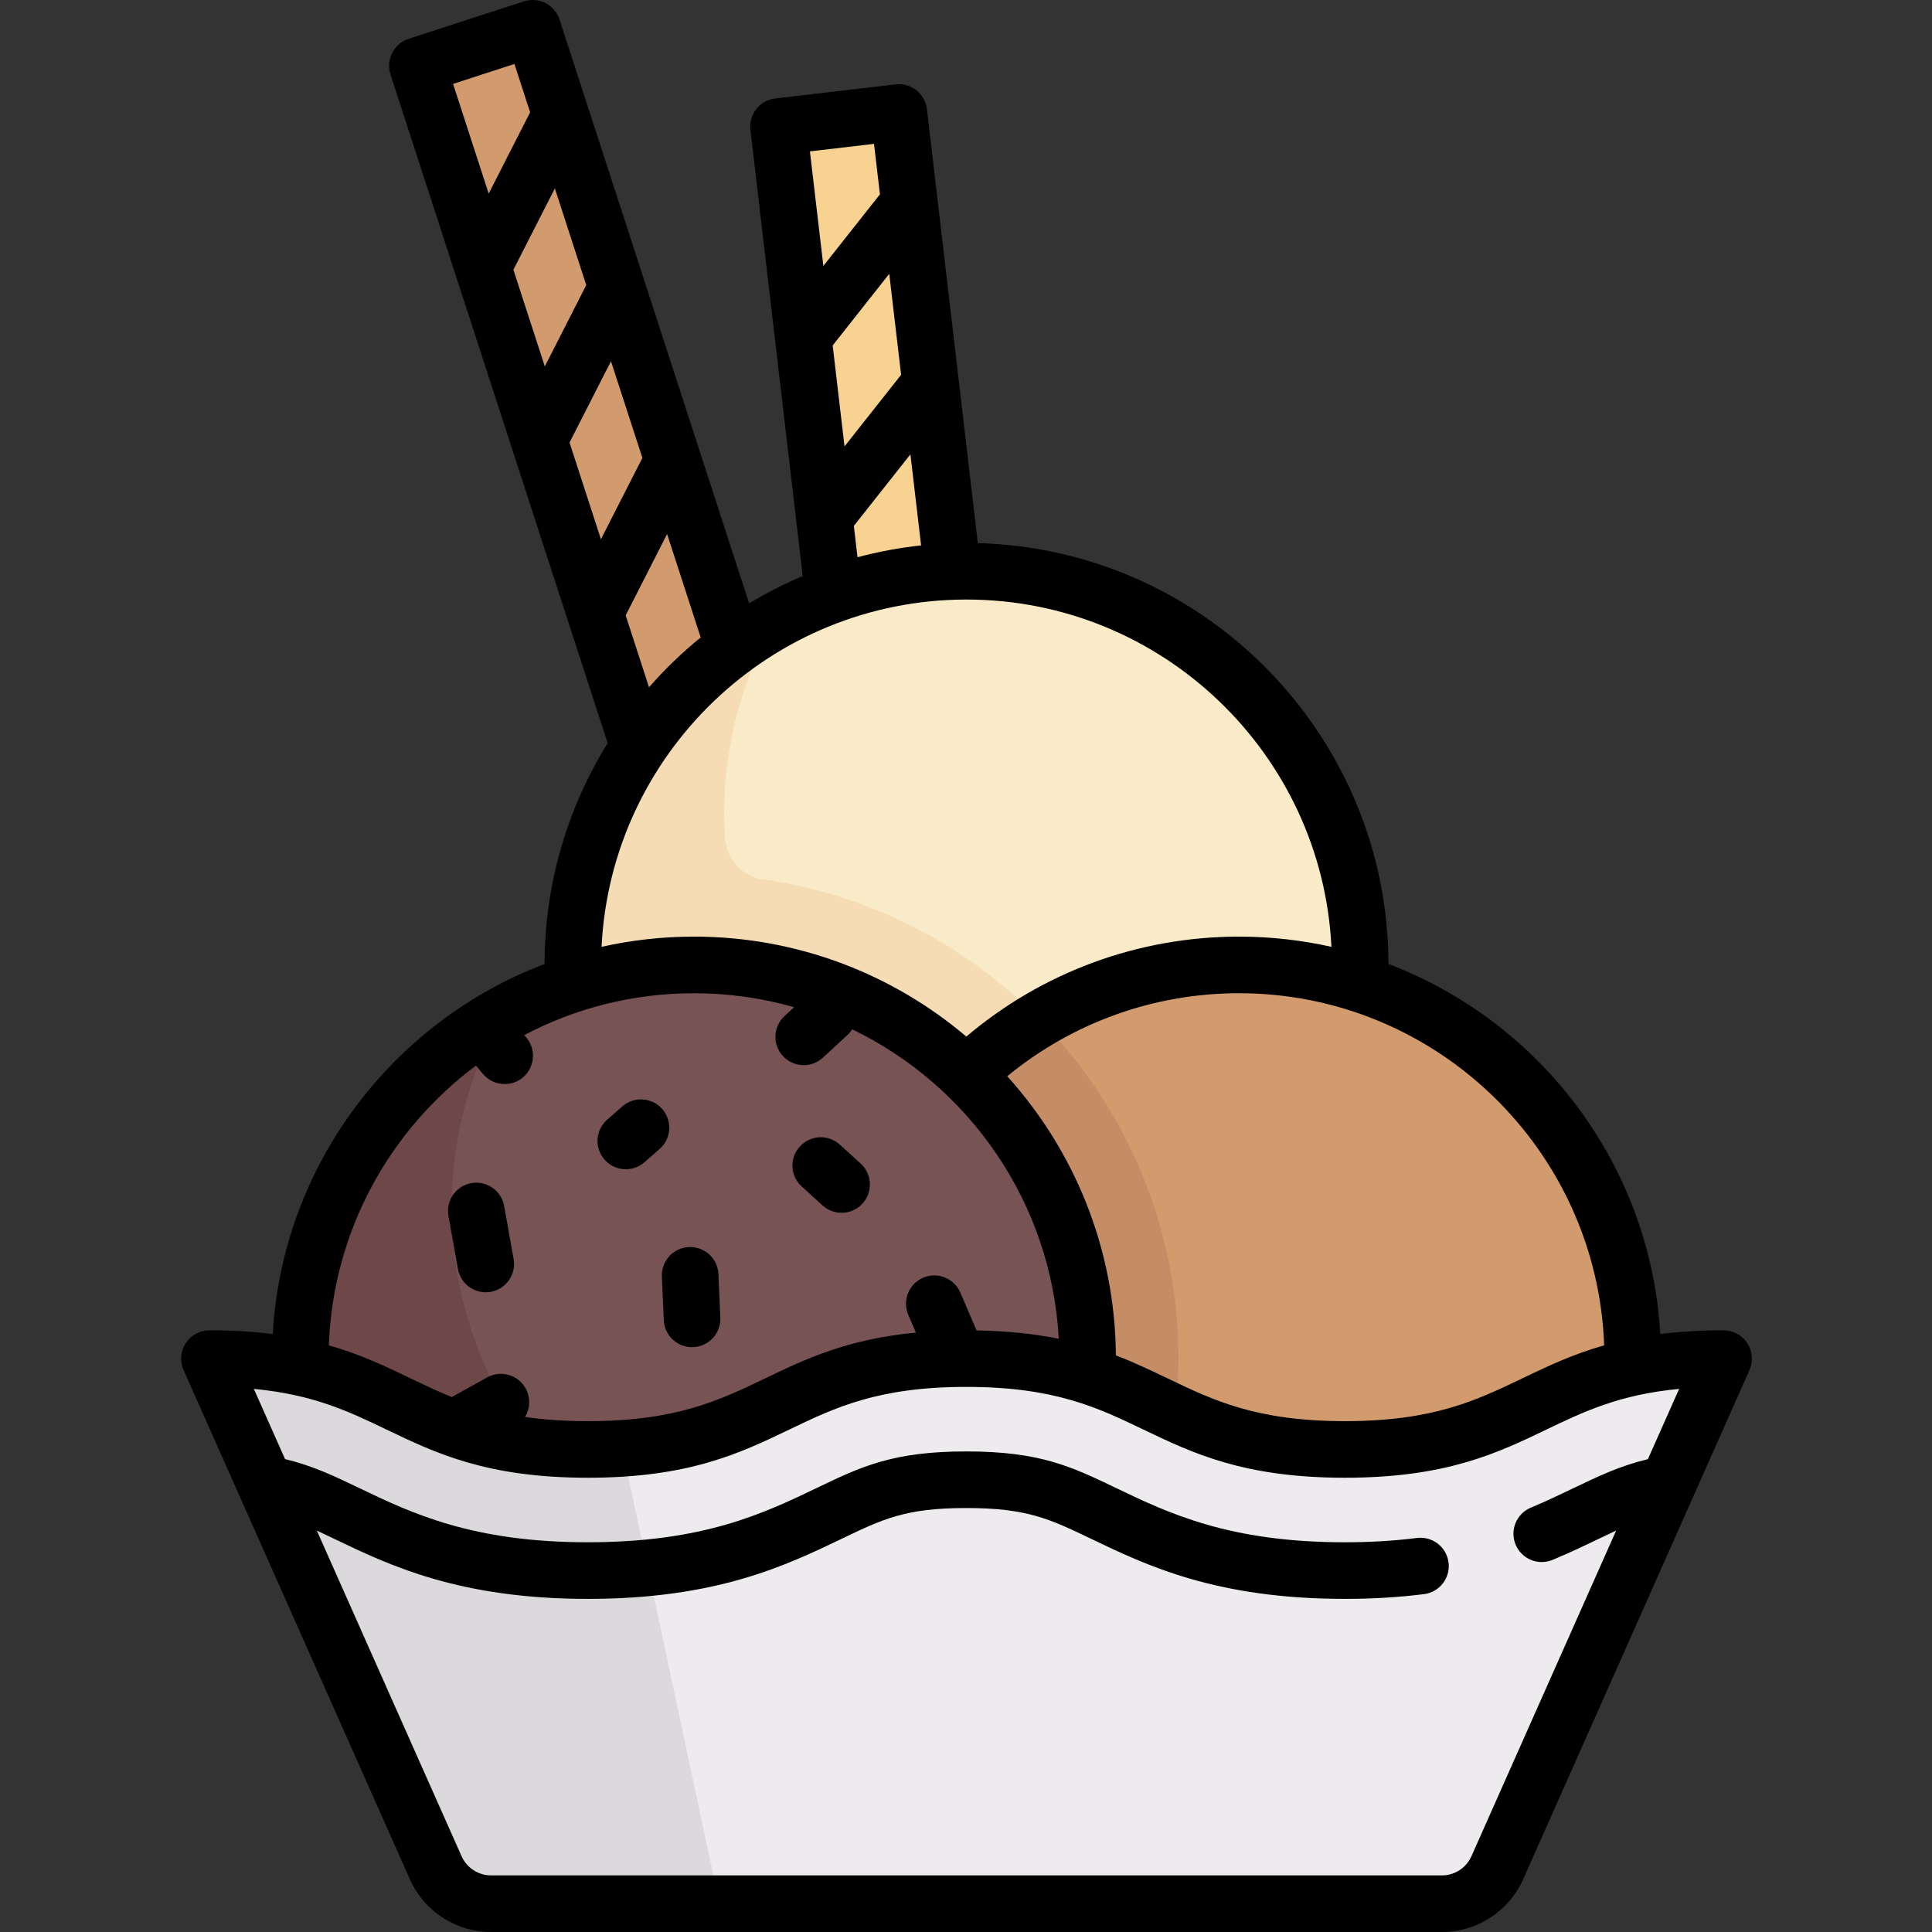 <svg height="512pt" viewBox="-48 0 512 512.001" width="512pt" xmlns="http://www.w3.org/2000/svg"><rect x="-48" y="0" width="512" height="512.001" fill="#333333" stroke="none"/><path d="m159.41 33.277 31.906-3.547 31.922 287.145-31.902 3.547zm0 0" fill="#f7d291"/><path d="m62.547 18.359 30.48-10.066 90.633 274.316-30.48 10.07zm0 0" fill="#d29b6e"/><path d="m312.461 255.719c0 57.617-46.711 104.328-104.328 104.328-57.621 0-104.332-46.711-104.332-104.328 0-57.621 46.711-104.332 104.332-104.332 57.617 0 104.328 46.711 104.328 104.332zm0 0" fill="#faebc8"/><path d="m263.23 344.191c-7.082-57.391-51.973-102.992-109.008-111.148-5.465-.785-9.715-5.324-10.074-10.832-.145-2.191-.219-4.395-.219-6.621 0-18.496 4.859-35.836 13.301-50.898-26.176 14.668-45.371 40.277-51.402 70.637h-.004c-.008.043-.008.086-.02.125-.574 2.93-1.004 5.91-1.328 8.922-.07.621-.137 1.242-.195 1.867-.281 3.125-.477 6.277-.477 9.473 0 3.441.188 6.832.512 10.184.113 1.148.324 2.266.469 3.402.285 2.176.574 4.348.992 6.477.262 1.367.617 2.699.938 4.043.438 1.84.875 3.68 1.406 5.48.43 1.453.93 2.875 1.418 4.301.559 1.613 1.125 3.223 1.758 4.801.602 1.508 1.254 2.984 1.926 4.457.641 1.402 1.301 2.789 2 4.156.797 1.555 1.617 3.086 2.488 4.598.672 1.168 1.379 2.312 2.098 3.453 1.016 1.617 2.051 3.215 3.148 4.77.625.883 1.289 1.734 1.941 2.594 1.297 1.723 2.609 3.426 4.012 5.059.406.477.844.922 1.262 1.391 15.719 17.707 37.332 29.973 61.801 33.789 5.281.824 10.648 1.375 16.156 1.375 20.254.004 39.098-5.863 55.102-15.852zm0 0" fill="#f5dcb4"/><path d="m384.688 360.047c0 57.617-46.711 104.328-104.328 104.328-57.621 0-104.328-46.711-104.328-104.328 0-57.621 46.707-104.328 104.328-104.328 57.617 0 104.328 46.707 104.328 104.328zm0 0" fill="#d29b6e"/><path d="m176.031 360.047c0 38.32 20.723 71.723 51.516 89.863 22.715-23.164 36.762-54.859 36.762-89.863 0-35.008-14.047-66.703-36.762-89.863-30.793 18.137-51.516 51.539-51.516 89.863zm0 0" fill="#c48d66"/><path d="m240.23 360.047c0 57.617-46.707 104.328-104.328 104.328-57.617 0-104.328-46.711-104.328-104.328 0-57.621 46.711-104.328 104.328-104.328 57.621 0 104.328 46.707 104.328 104.328zm0 0" fill="#785353"/><path d="m176.031 424.246c-57.621 0-104.328-46.707-104.328-104.328 0-18.496 4.859-35.836 13.301-50.898-31.863 17.855-53.43 51.902-53.43 91.023 0 57.621 46.711 104.332 104.332 104.332 39.121 0 73.168-21.566 91.023-53.43-15.062 8.441-32.402 13.301-50.898 13.301zm0 0" fill="#6e4848"/><path d="m408.762 360.047c-50.172 0-50.172 24.074-100.34 24.074-50.172 0-50.172-24.074-100.344-24.074-50.137 0-50.137 24.074-100.273 24.074-50.152 0-50.152-24.074-100.305-24.074l59.965 134.922c2.578 5.797 8.324 9.531 14.668 9.531h251.996c6.344 0 12.09-3.734 14.668-9.531zm0 0" fill="#edebed"/><path d="m107.805 384.121c-50.152 0-50.152-24.074-100.305-24.074l59.965 134.922c2.578 5.797 8.324 9.531 14.668 9.531h60.512l-25.742-120.676c-2.848.188-5.859.297-9.098.297zm0 0" fill="#dbd9dc"/><path d="m415.051 355.957c-1.383-2.129-3.75-3.41-6.289-3.41-6.262 0-11.793.355-16.77.98-2.594-44.898-31.797-82.773-72.035-98.062-.137-60.543-48.629-109.941-108.824-111.535l-13.488-114.996c-.48-4.117-4.207-7.062-8.32-6.578l-31.883 3.742c-1.977.23-3.777 1.234-5.012 2.797-1.234 1.562-1.797 3.547-1.562 5.523l13.863 118.238c-4.922 2.078-9.668 4.508-14.203 7.242l-50.25-154.715c-1.277-3.938-5.504-6.094-9.449-4.816l-30.531 9.918c-1.891.613-3.461 1.957-4.363 3.727-.902 1.773-1.066 3.832-.453 5.723l57.555 177.207c-10.559 17.023-16.68 37.074-16.727 58.527-40.242 15.285-69.445 53.16-72.035 98.062-4.977-.625-10.508-.984-16.773-.984-2.539 0-4.902 1.285-6.289 3.414-1.383 2.129-1.594 4.812-.562 7.133l59.965 134.922c3.777 8.496 12.223 13.984 21.52 13.984h251.996c9.297 0 17.746-5.488 21.523-13.984l59.965-134.922c1.031-2.32.816-5.008-.566-7.137zm-37.934.566c-8.465 2.414-15.176 5.633-21.77 8.797-12.109 5.812-23.547 11.301-46.93 11.301-23.379 0-34.816-5.488-46.926-11.301-4.379-2.102-8.812-4.227-13.773-6.125-.211-28.414-11.074-54.344-28.789-73.98 17.293-14.215 38.891-22 61.426-22 52.215.004 94.898 41.543 96.762 93.309zm-204.449-264.973 14.992-18.977 3.141 26.754-14.996 18.977zm10.953-53.422 1.57 13.375-14.992 18.977-3.562-30.363zm-5.344 101.246 14.992-18.977 2.832 24.141c-5.758.617-11.387 1.676-16.852 3.137zm-75.344-22.094 10.984-21.547 8.32 25.621-10.984 21.547zm-14.875-45.797 10.984-21.547 8.32 25.621-10.984 21.547zm.27-54.531 4.16 12.809-10.98 21.547-9.441-29.074zm29.48 146.125 10.98-21.547 8.902 27.398c-4.93 4.008-9.512 8.426-13.695 13.203zm90.324-4.191c51.781 0 94.199 40.863 96.707 92.035-7.883-1.766-16.074-2.707-24.48-2.707-26.605 0-52.086 9.379-72.27 26.492-19.496-16.516-44.695-26.492-72.188-26.492-8.406 0-16.598.941-24.48 2.707 2.508-51.172 44.926-92.035 96.711-92.035zm-129.992 123.496 1.844 2.211c1.48 1.781 3.617 2.699 5.766 2.699 1.691 0 3.395-.57 4.797-1.738 3.184-2.652 3.613-7.379.961-10.562l-.566-.68c13.441-7.082 28.742-11.094 44.961-11.094 9.203 0 18.109 1.289 26.551 3.699l-2.547 2.348c-3.043 2.809-3.234 7.555-.422 10.598 1.477 1.602 3.492 2.414 5.512 2.414 1.82 0 3.645-.66 5.086-1.988l6.52-6.02c.488-.453.898-.957 1.238-1.492 30.957 14.938 52.805 45.875 54.746 82.012-6.188-1.254-13.297-2.074-21.793-2.219l-4.297-10.027c-1.633-3.805-6.039-5.566-9.848-3.938-3.805 1.633-5.57 6.043-3.938 9.848l2.012 4.699c-18.316 1.75-29.324 7.027-40.027 12.168-12.102 5.812-23.531 11.301-46.891 11.301-6.359 0-11.828-.41-16.672-1.117 1.367-2.23 1.527-5.113.168-7.566-2.012-3.621-6.578-4.926-10.199-2.914l-9.031 5.016c-.109.062-.211.137-.32.203-3.773-1.527-7.285-3.211-10.852-4.922-6.59-3.164-13.297-6.379-21.75-8.797 1.086-30.316 16.18-57.129 38.992-74.141zm263.805 209.539c-1.371 3.086-4.441 5.078-7.816 5.078h-251.996c-3.375 0-6.441-1.992-7.812-5.078l-38.355-86.297c1.449.672 2.949 1.387 4.555 2.16 14.793 7.098 33.203 15.938 67.281 15.938 34.086 0 52.488-8.84 67.285-15.941 10.922-5.246 16.938-8.137 32.992-8.137 16.082 0 22.105 2.895 33.039 8.141 14.793 7.102 33.203 15.938 67.301 15.938 7.328 0 14.379-.426 20.965-1.262 4.109-.52 7.02-4.277 6.496-8.383-.52-4.109-4.273-7.016-8.383-6.496-5.965.754-12.383 1.141-19.078 1.141-30.684 0-46.691-7.684-60.812-14.461-11.629-5.582-20.031-9.617-39.531-9.617-19.465 0-27.863 4.035-39.488 9.617-14.117 6.777-30.113 14.457-60.785 14.457-30.668 0-46.668-7.68-60.801-14.465-6.461-3.098-12.16-5.832-19.457-7.574l-8.27-18.609c15.828 1.504 25.258 6.031 35.133 10.773 13.086 6.281 26.613 12.773 53.398 12.773 26.773 0 40.301-6.496 53.383-12.777 12.098-5.809 23.527-11.297 46.891-11.297 23.379 0 34.816 5.488 46.926 11.301 13.09 6.281 26.621 12.773 53.414 12.773s40.328-6.492 53.418-12.773c9.879-4.742 19.312-9.27 35.152-10.773l-8.281 18.625c-7.289 1.738-12.984 4.449-19.488 7.57-3.629 1.742-7.379 3.543-11.523 5.27-3.824 1.594-5.633 5.984-4.039 9.809 1.203 2.879 3.988 4.617 6.926 4.617.961 0 1.941-.188 2.883-.582 4.508-1.875 8.617-3.848 12.258-5.594 1.621-.777 3.125-1.5 4.574-2.172zm0 0"/><path d="m73.348 336.285c.648 3.633 3.809 6.184 7.375 6.184.438 0 .883-.039 1.328-.117 4.074-.73 6.789-4.625 6.062-8.703l-2.508-14.043c-.73-4.078-4.625-6.793-8.703-6.066-4.074.73-6.789 4.625-6.062 8.703zm0 0"/><path d="m117.848 309.863c1.754 0 3.516-.609 4.938-1.855l4.012-3.512c3.121-2.727 3.438-7.465.707-10.582-2.727-3.117-7.465-3.434-10.582-.707l-4.012 3.512c-3.121 2.73-3.438 7.469-.707 10.586 1.484 1.691 3.559 2.559 5.645 2.559zm0 0"/><path d="m169.98 319.449c1.438 1.309 3.242 1.953 5.043 1.953 2.039 0 4.074-.828 5.555-2.457 2.785-3.066 2.559-7.809-.504-10.594l-5.52-5.016c-3.062-2.789-7.809-2.562-10.594.504-2.785 3.066-2.559 7.809.504 10.594zm0 0"/><path d="m127.91 349.836c.176 4.027 3.496 7.176 7.488 7.176.109 0 .219-.004.328-.008 4.141-.18 7.348-3.68 7.168-7.816l-.5-11.539c-.18-4.137-3.676-7.328-7.82-7.168-4.137.18-7.348 3.684-7.168 7.82zm0 0"/></svg>